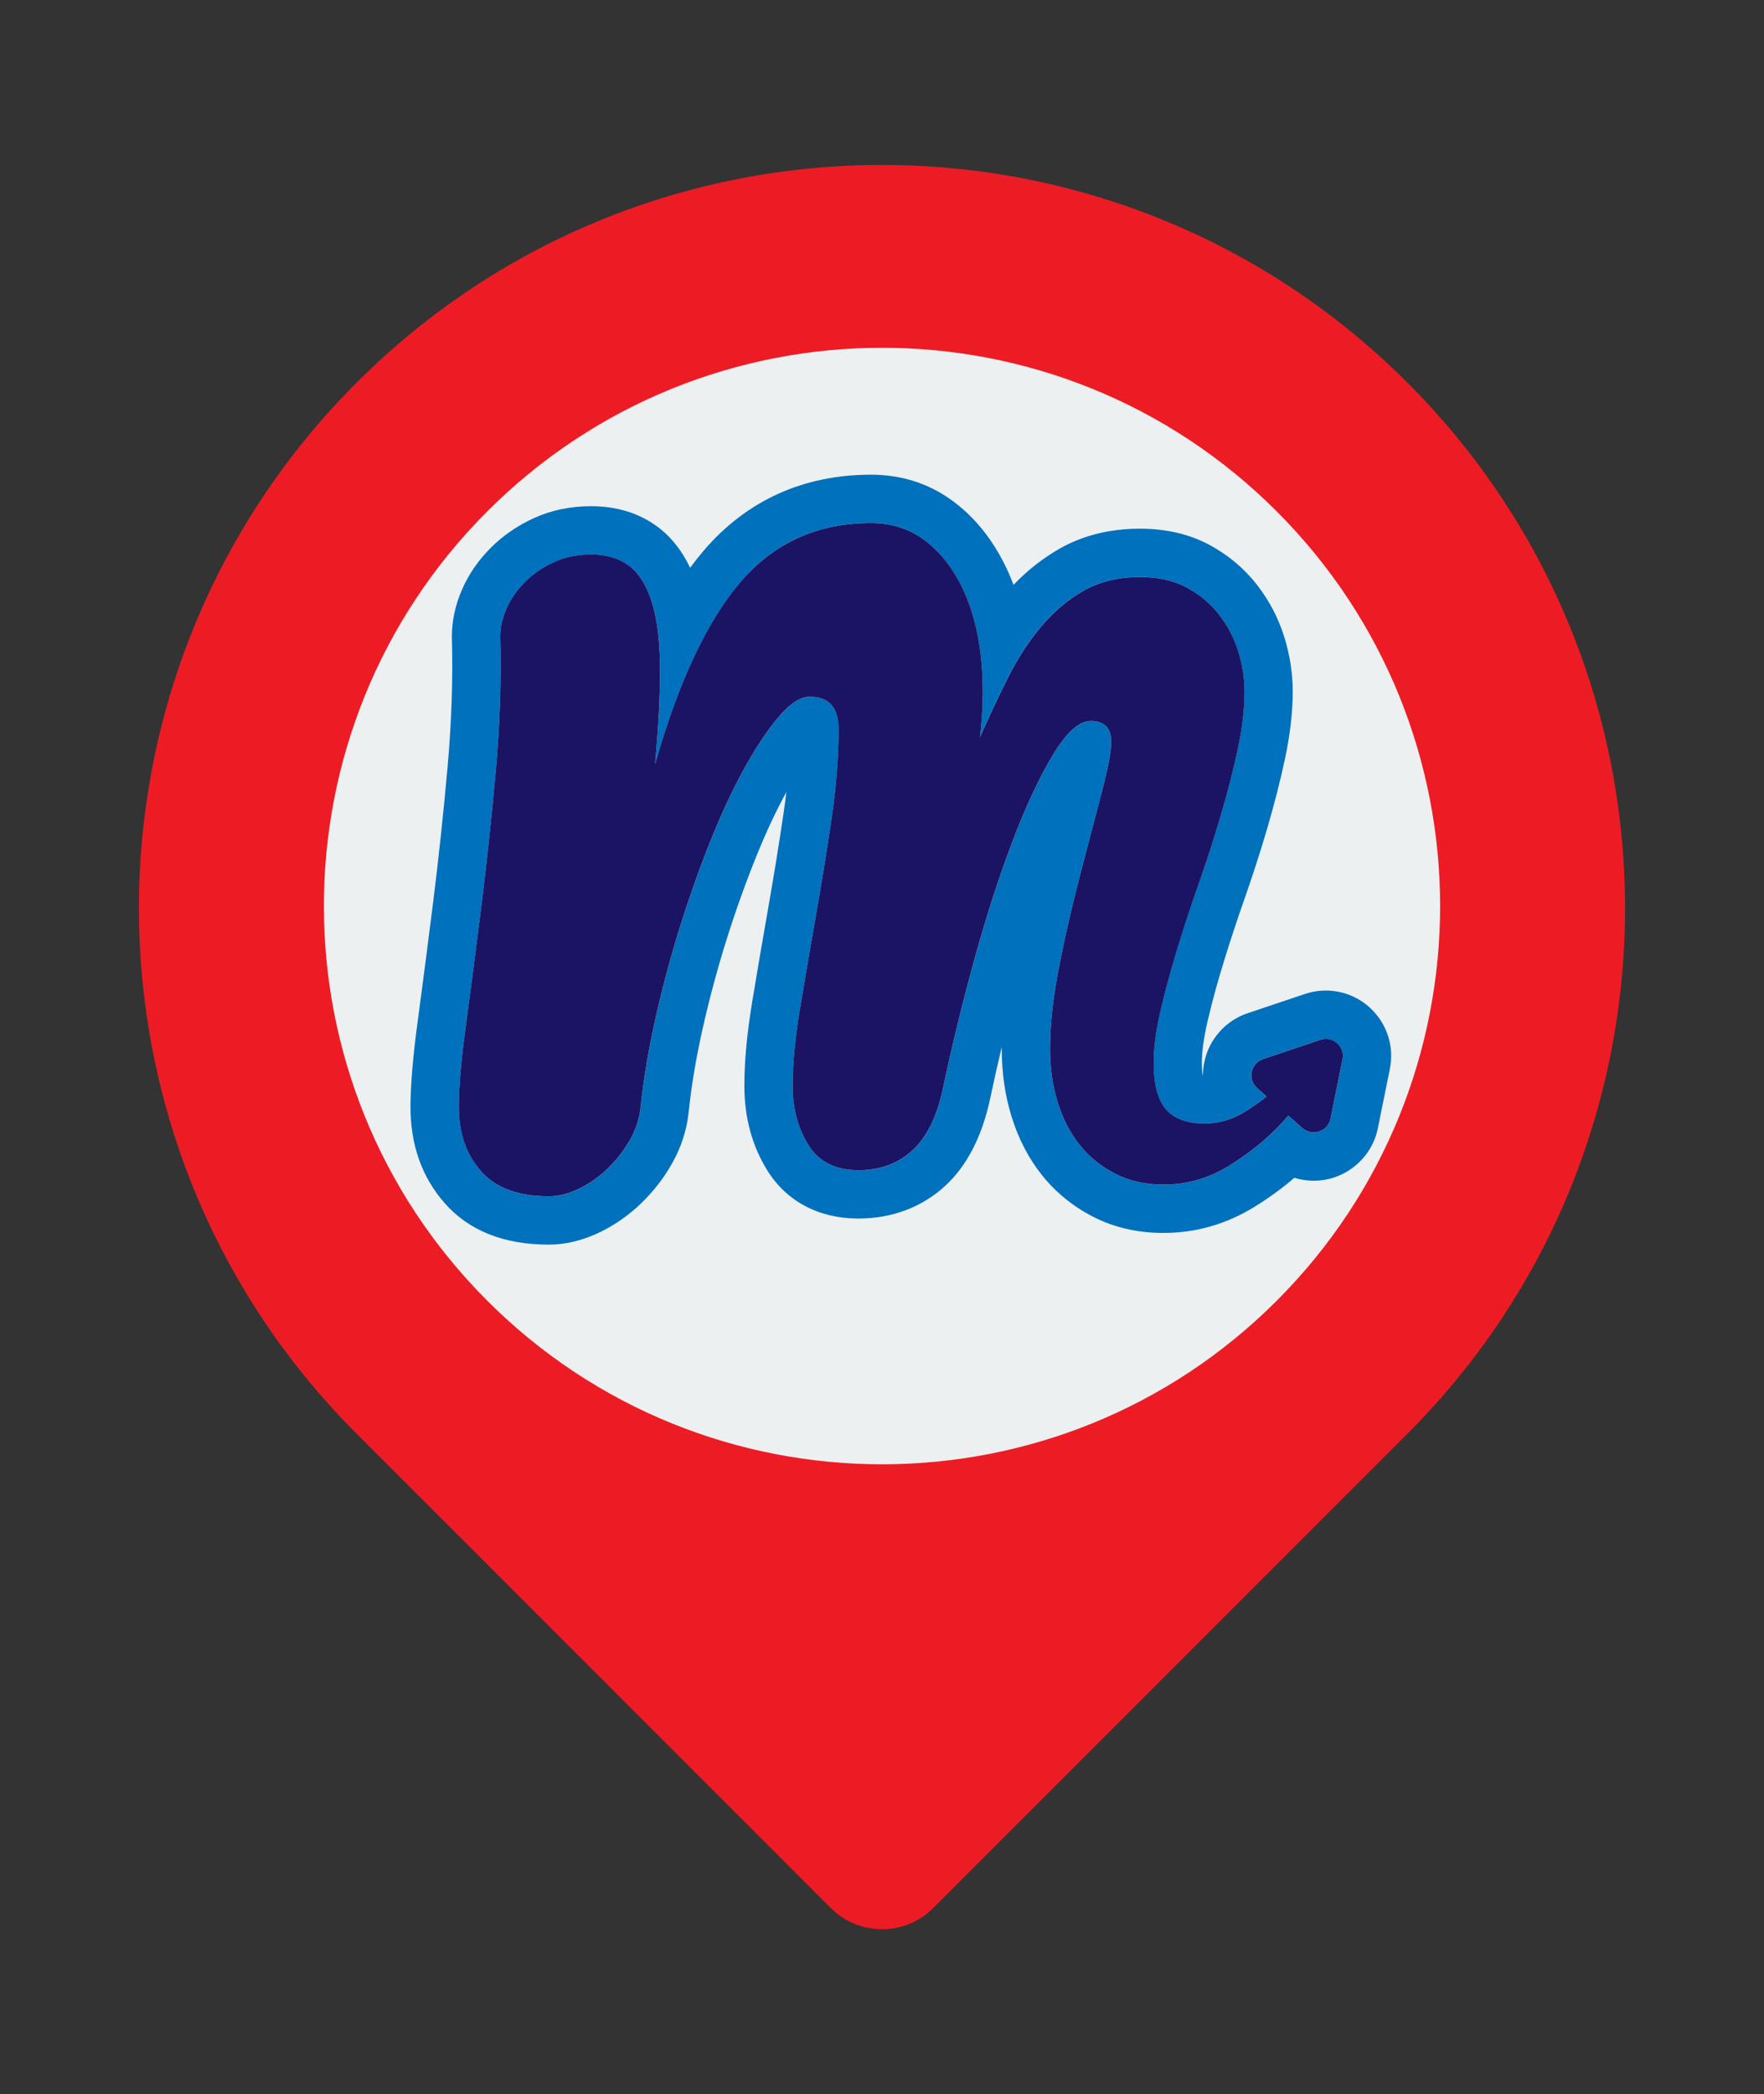 <?xml version="1.0" encoding="utf-8"?>
<!-- Generator: Adobe Illustrator 25.2.0, SVG Export Plug-In . SVG Version: 6.00 Build 0)  -->
<svg version="1.1" xmlns="http://www.w3.org/2000/svg" xmlns:xlink="http://www.w3.org/1999/xlink" x="0px" y="0px"
	 viewBox="0 0 702.54 833.84" style="enable-background:new 0 0 702.54 833.84;" xml:space="preserve">
<rect x="0" y="0" width="702.54" height="833.84" fill="#333333" stroke="none"/>
<style type="text/css">
	.st0{display:none;}
	.st1{display:inline;fill:#0000FF;}
	.st2{display:inline;fill:#00FF00;}
	.st3{fill:#E19E07;}
	.st4{fill:#FFB70C;}
	.st5{fill:#1A7C0F;}
	.st6{fill:#23941E;}
	.st7{fill:#FF7F24;}
	.st8{fill:#E3660E;}
	.st9{fill:#F7931E;}
	.st10{fill:#D4F7FA;}
	.st11{fill:#91BEC2;}
	.st12{fill:#B4EBF0;}
	.st13{fill:#39B54A;}
	.st14{fill:#F74545;}
	.st15{opacity:0.2;fill:#FFFFFF;}
	.st16{fill:#D5AA78;}
	.st17{fill:#C69B70;}
	.st18{fill:#EBBF92;}
	.st19{fill:#BF8F67;}
	.st20{fill:#FFFF00;}
	.st21{fill:#ED1C24;}
	.st22{fill:#ECF0F1;}
	.st23{fill:#0071BC;}
	.st24{fill:#1B1464;}
	.st25{fill:#FFFFFF;}
</style>
<g id="Layer_1" class="st0">
</g>
<g id="Layer_5">
</g>
<g id="Layer_7">
</g>
<g id="Layer_6">
</g>
<g id="Layer_3">
</g>
<g id="Layer_2">
	<g>
		<g>
			<g>
				<g id="pointer_1_">
					<path class="st21" d="M560.53,152.36c-115.56-115.56-302.95-115.58-418.51,0c-115.58,115.57-115.58,302.93,0,418.51
						l188.83,188.84c11.28,11.27,29.56,11.27,40.84,0l188.84-188.84C676.09,455.29,676.09,267.93,560.53,152.36z"/>
					<path class="st22" d="M508.45,517.94c-86.8,86.82-227.55,86.8-314.36,0c-86.8-86.81-86.8-227.54,0-314.35
						c86.81-86.82,227.56-86.82,314.35,0C595.25,290.4,595.25,431.13,508.45,517.94z"/>
				</g>
			</g>
		</g>
		<path class="st23" d="M346.87,208.25c7.89,0,14.81,2.15,20.79,6.45c5.97,4.3,10.94,10.27,14.87,17.92
			c3.94,7.65,6.58,16.67,7.89,27.06c1.31,10.4,1.26,21.69-0.18,33.87c3.58-8.12,7.28-16,11.11-23.65
			c3.82-7.64,8.25-14.45,13.27-20.43c5.01-5.97,10.69-10.76,17.02-14.34c6.33-3.58,13.8-5.37,22.4-5.37
			c7.17,0,13.32,1.37,18.46,4.12c5.13,2.75,9.44,6.33,12.9,10.76c3.46,4.42,6.03,9.31,7.71,14.69c1.66,5.38,2.5,10.69,2.5,15.95
			c0,6.93-0.89,14.58-2.68,22.94c-1.79,8.37-4.01,17.03-6.63,25.98c-2.63,8.96-5.55,18.05-8.78,27.24
			c-3.23,9.21-6.16,18.1-8.78,26.71c-2.63,8.6-4.84,16.79-6.64,24.55c-1.79,7.77-2.68,14.64-2.68,20.61
			c0,8.37,1.61,14.46,4.84,18.28c3.23,3.83,8.42,5.74,15.59,5.74c5.74,0,11.23-1.67,16.48-5.02c2.84-1.8,5.53-3.72,8.08-5.73
			l-3.77-3.33c-3.93-3.46-2.62-9.88,2.33-11.55l22.86-7.68c0.73-0.25,1.47-0.36,2.18-0.36c4.1,0,7.54,3.79,6.65,8.16l-4.77,23.63
			c-0.69,3.4-3.64,5.46-6.7,5.46c-1.56,0-3.15-0.54-4.48-1.71l-5.61-4.96c-0.85,0.97-1.71,1.93-2.61,2.91
			c-5.85,6.33-12.85,12.01-20.96,17.02c-8.13,5.02-16.85,7.53-26.16,7.53c-7.17,0-13.56-1.43-19.18-4.3
			c-5.61-2.87-10.34-6.68-14.16-11.46c-3.82-4.78-6.75-10.45-8.78-17.03c-2.04-6.57-3.04-13.68-3.04-21.33
			c0-9.79,1.25-20.96,3.76-33.51c2.51-12.54,5.32-24.73,8.42-36.55c3.1-11.83,5.91-22.53,8.42-32.08
			c2.51-9.55,3.77-16.25,3.77-20.07c0-5.49-2.75-8.25-8.25-8.25c-4.54,0-9.5,4.42-14.87,13.27c-5.38,8.84-10.76,20.31-16.12,34.41
			c-5.38,14.1-10.46,29.8-15.23,47.12c-4.78,17.33-8.96,34.47-12.55,51.44c-2.39,11.23-6.45,19.47-12.18,24.73
			c-5.74,5.26-12.91,7.88-21.51,7.88c-9.08,0-15.71-3.34-19.89-10.03c-4.19-6.69-6.28-14.58-6.28-23.65c0-8.6,0.95-18.7,2.87-30.29
			c1.92-11.59,4-23.83,6.28-36.74c2.26-12.9,4.35-25.81,6.27-38.7c1.91-12.91,2.87-24.97,2.87-36.2c0-8.6-3.83-12.9-11.47-12.9
			c-3.59,0-7.52,2.45-11.82,7.35c-4.3,4.9-8.78,11.47-13.44,19.71c-4.66,8.25-9.21,17.8-13.62,28.67
			c-4.42,10.88-8.54,22.34-12.36,34.41c-3.82,12.07-7.17,24.43-10.03,37.09c-2.87,12.66-4.91,24.73-6.1,36.19
			c-0.48,4.55-1.92,8.91-4.3,13.08c-2.39,4.19-5.32,7.95-8.78,11.29c-3.47,3.35-7.29,6.03-11.47,8.07
			c-4.18,2.02-8.18,3.04-12.01,3.04c-12.18,0-21.21-3.35-27.06-10.04c-5.86-6.68-8.78-15.17-8.78-25.45
			c0-7.88,0.94-18.87,2.87-32.97c1.91-14.1,3.94-29.75,6.09-46.95c2.15-17.21,4.07-35.13,5.74-53.76
			c1.67-18.64,2.26-36.56,1.79-53.76c0-3.59,0.83-7.28,2.51-11.11c1.67-3.82,4.12-7.35,7.35-10.57c3.23-3.23,7.05-5.85,11.47-7.89
			c4.42-2.03,9.37-3.04,14.87-3.04c5.96,0,10.93,1.43,14.87,4.3c3.94,2.87,7,7.59,9.15,14.16c2.15,6.58,3.28,15.17,3.4,25.81
			c0.11,10.63-0.53,23.72-1.97,39.25c9.31-32.73,20.66-56.93,34.04-72.58C308.28,216.08,325.6,208.25,346.87,208.25 M346.87,189.01
			c-13.33,0-25.74,2.55-36.87,7.58c-11.21,5.07-21.21,12.68-29.72,22.63c-1.85,2.17-3.66,4.45-5.43,6.86
			c-3.32-7-7.76-12.54-13.26-16.54c-7.26-5.29-16.07-7.98-26.18-7.98c-8.27,0-15.97,1.61-22.91,4.8
			c-6.5,2.99-12.23,6.95-17.05,11.77c-4.92,4.92-8.74,10.46-11.37,16.47c-2.73,6.23-4.12,12.57-4.12,18.82v0.26l0.01,0.26
			c0.45,16.4-0.13,33.73-1.72,51.52c-1.63,18.23-3.54,36.1-5.66,53.09c-2.14,17.09-4.18,32.83-6.06,46.76
			c-2.05,14.99-3.04,26.63-3.04,35.55c0,15.05,4.56,27.88,13.55,38.13c9.62,11,23.6,16.59,41.52,16.59c6.71,0,13.57-1.67,20.38-4.96
			l0.03-0.01l0.03-0.01c5.98-2.92,11.5-6.79,16.4-11.52c4.78-4.61,8.86-9.86,12.14-15.61c3.69-6.45,5.96-13.39,6.72-20.58
			c1.1-10.65,3.03-22.06,5.73-33.97c2.72-12.02,5.95-23.98,9.61-35.54c3.65-11.53,7.64-22.62,11.84-32.97
			c3.82-9.39,7.76-17.79,11.74-25.01c-0.32,2.73-0.69,5.5-1.1,8.32c-1.88,12.69-3.97,25.55-6.19,38.19
			c-2.23,12.67-4.36,25.1-6.31,36.93c-2.07,12.56-3.13,23.81-3.13,33.43c0,12.71,3.1,24.1,9.21,33.86
			c7.66,12.28,20.52,19.06,36.19,19.06c13.34,0,25.27-4.47,34.51-12.93c8.73-8.01,14.78-19.75,18-34.91
			c1.43-6.77,2.97-13.6,4.6-20.47c0,0.23,0,0.46,0,0.69c0,9.58,1.31,18.67,3.91,27.03c2.72,8.81,6.8,16.67,12.12,23.33
			c5.51,6.89,12.38,12.47,20.44,16.59c8.32,4.25,17.72,6.41,27.93,6.41c12.89,0,25.09-3.5,36.27-10.4
			c5.73-3.54,11.03-7.4,15.87-11.56c2.47,0.77,5.06,1.17,7.69,1.17c12.36,0,23.1-8.78,25.56-20.88l4.78-23.64
			c1.56-7.68-0.39-15.56-5.35-21.63c-4.98-6.09-12.33-9.58-20.16-9.58c-2.82,0-5.61,0.46-8.3,1.36l-22.87,7.68
			c-8.8,2.97-15.4,10.45-17.23,19.54c-0.34,1.69-0.51,3.38-0.51,5.07c-0.04,0-0.08,0-0.12-0.01c-0.17-1.04-0.33-2.58-0.33-4.76
			c0-4.5,0.74-9.98,2.19-16.29c1.68-7.29,3.8-15.11,6.29-23.24c2.5-8.2,5.37-16.93,8.54-25.97c3.27-9.32,6.33-18.8,9.08-28.18
			c2.76-9.42,5.11-18.63,6.98-27.37c2.06-9.63,3.11-18.7,3.11-26.97c0-7.14-1.13-14.42-3.36-21.63l-0.01-0.03l-0.01-0.03
			c-2.37-7.59-6.05-14.59-10.94-20.83c-5.09-6.51-11.48-11.84-18.96-15.85c-7.95-4.24-17.21-6.39-27.53-6.39
			c-11.92,0-22.64,2.64-31.87,7.86c-6.76,3.83-12.96,8.69-18.52,14.51c-1.19-3.17-2.53-6.2-4.02-9.09
			c-5.31-10.31-12.29-18.63-20.73-24.71C369.61,192.4,358.84,189.01,346.87,189.01L346.87,189.01z"/>
		<g>
			<path class="st24" d="M534.66,421.8l-4.77,23.63c-1.04,5.13-7.25,7.22-11.18,3.75l-5.61-4.96c-0.85,0.97-1.71,1.93-2.61,2.91
				c-5.85,6.33-12.85,12.01-20.96,17.02c-8.13,5.02-16.85,7.53-26.16,7.53c-7.17,0-13.56-1.43-19.18-4.3
				c-5.61-2.87-10.34-6.68-14.16-11.46c-3.82-4.78-6.75-10.45-8.78-17.03c-2.04-6.57-3.04-13.68-3.04-21.33
				c0-9.79,1.25-20.96,3.76-33.51c2.51-12.54,5.32-24.73,8.42-36.55c3.1-11.83,5.91-22.53,8.42-32.08
				c2.51-9.55,3.77-16.25,3.77-20.07c0-5.49-2.75-8.25-8.25-8.25c-4.54,0-9.5,4.42-14.87,13.27c-5.38,8.84-10.76,20.31-16.13,34.41
				c-5.38,14.1-10.46,29.8-15.23,47.12c-4.78,17.33-8.96,34.47-12.55,51.44c-2.39,11.23-6.45,19.47-12.18,24.73
				c-5.74,5.26-12.91,7.88-21.51,7.88c-9.08,0-15.71-3.34-19.89-10.03c-4.19-6.69-6.28-14.58-6.28-23.65c0-8.6,0.95-18.7,2.87-30.29
				c1.92-11.59,4.01-23.83,6.28-36.74c2.26-12.9,4.35-25.81,6.27-38.7c1.91-12.91,2.87-24.97,2.87-36.2c0-8.6-3.83-12.9-11.47-12.9
				c-3.59,0-7.52,2.45-11.82,7.35c-4.3,4.9-8.78,11.47-13.44,19.71c-4.66,8.25-9.21,17.8-13.62,28.67
				c-4.42,10.88-8.54,22.34-12.36,34.41c-3.82,12.07-7.17,24.43-10.03,37.09c-2.87,12.66-4.91,24.73-6.1,36.19
				c-0.48,4.55-1.92,8.91-4.3,13.08c-2.39,4.19-5.32,7.95-8.78,11.29c-3.47,3.35-7.29,6.03-11.47,8.07
				c-4.18,2.02-8.18,3.04-12.01,3.04c-12.18,0-21.21-3.35-27.06-10.04c-5.86-6.68-8.78-15.17-8.78-25.45
				c0-7.88,0.94-18.87,2.87-32.97c1.91-14.1,3.94-29.75,6.09-46.95c2.15-17.21,4.07-35.13,5.74-53.76
				c1.67-18.64,2.26-36.56,1.79-53.76c0-3.59,0.83-7.28,2.51-11.11c1.67-3.82,4.12-7.35,7.35-10.57c3.23-3.23,7.05-5.85,11.47-7.89
				c4.42-2.03,9.37-3.04,14.87-3.04c5.96,0,10.93,1.43,14.87,4.3c3.94,2.87,7,7.59,9.15,14.16c2.15,6.58,3.28,15.17,3.4,25.81
				c0.11,10.63-0.53,23.72-1.97,39.25c9.31-32.73,20.66-56.93,34.04-72.58c13.38-15.64,30.7-23.48,51.97-23.48
				c7.89,0,14.81,2.15,20.79,6.45c5.97,4.3,10.94,10.27,14.87,17.92c3.94,7.65,6.58,16.67,7.89,27.06
				c1.31,10.4,1.26,21.69-0.17,33.87c3.58-8.11,7.28-16,11.11-23.65c3.82-7.64,8.25-14.45,13.27-20.43
				c5.01-5.97,10.69-10.76,17.02-14.34c6.33-3.58,13.8-5.37,22.4-5.37c7.17,0,13.32,1.37,18.46,4.12c5.13,2.75,9.44,6.33,12.9,10.76
				c3.46,4.42,6.03,9.31,7.71,14.69c1.66,5.38,2.5,10.69,2.5,15.95c0,6.93-0.89,14.58-2.68,22.94c-1.79,8.37-4.01,17.03-6.63,25.98
				c-2.63,8.96-5.55,18.05-8.78,27.24c-3.23,9.21-6.16,18.1-8.78,26.71c-2.63,8.6-4.84,16.79-6.64,24.55
				c-1.79,7.77-2.68,14.64-2.68,20.61c0,8.37,1.61,14.46,4.84,18.28c3.23,3.83,8.42,5.74,15.59,5.74c5.74,0,11.23-1.67,16.48-5.02
				c2.84-1.8,5.53-3.72,8.08-5.73l-3.77-3.33c-3.93-3.46-2.62-9.88,2.33-11.55l22.86-7.68C530.79,412.34,535.7,416.67,534.66,421.8z
				"/>
		</g>
	</g>
</g>
<g id="Layer_4">
</g>
</svg>
